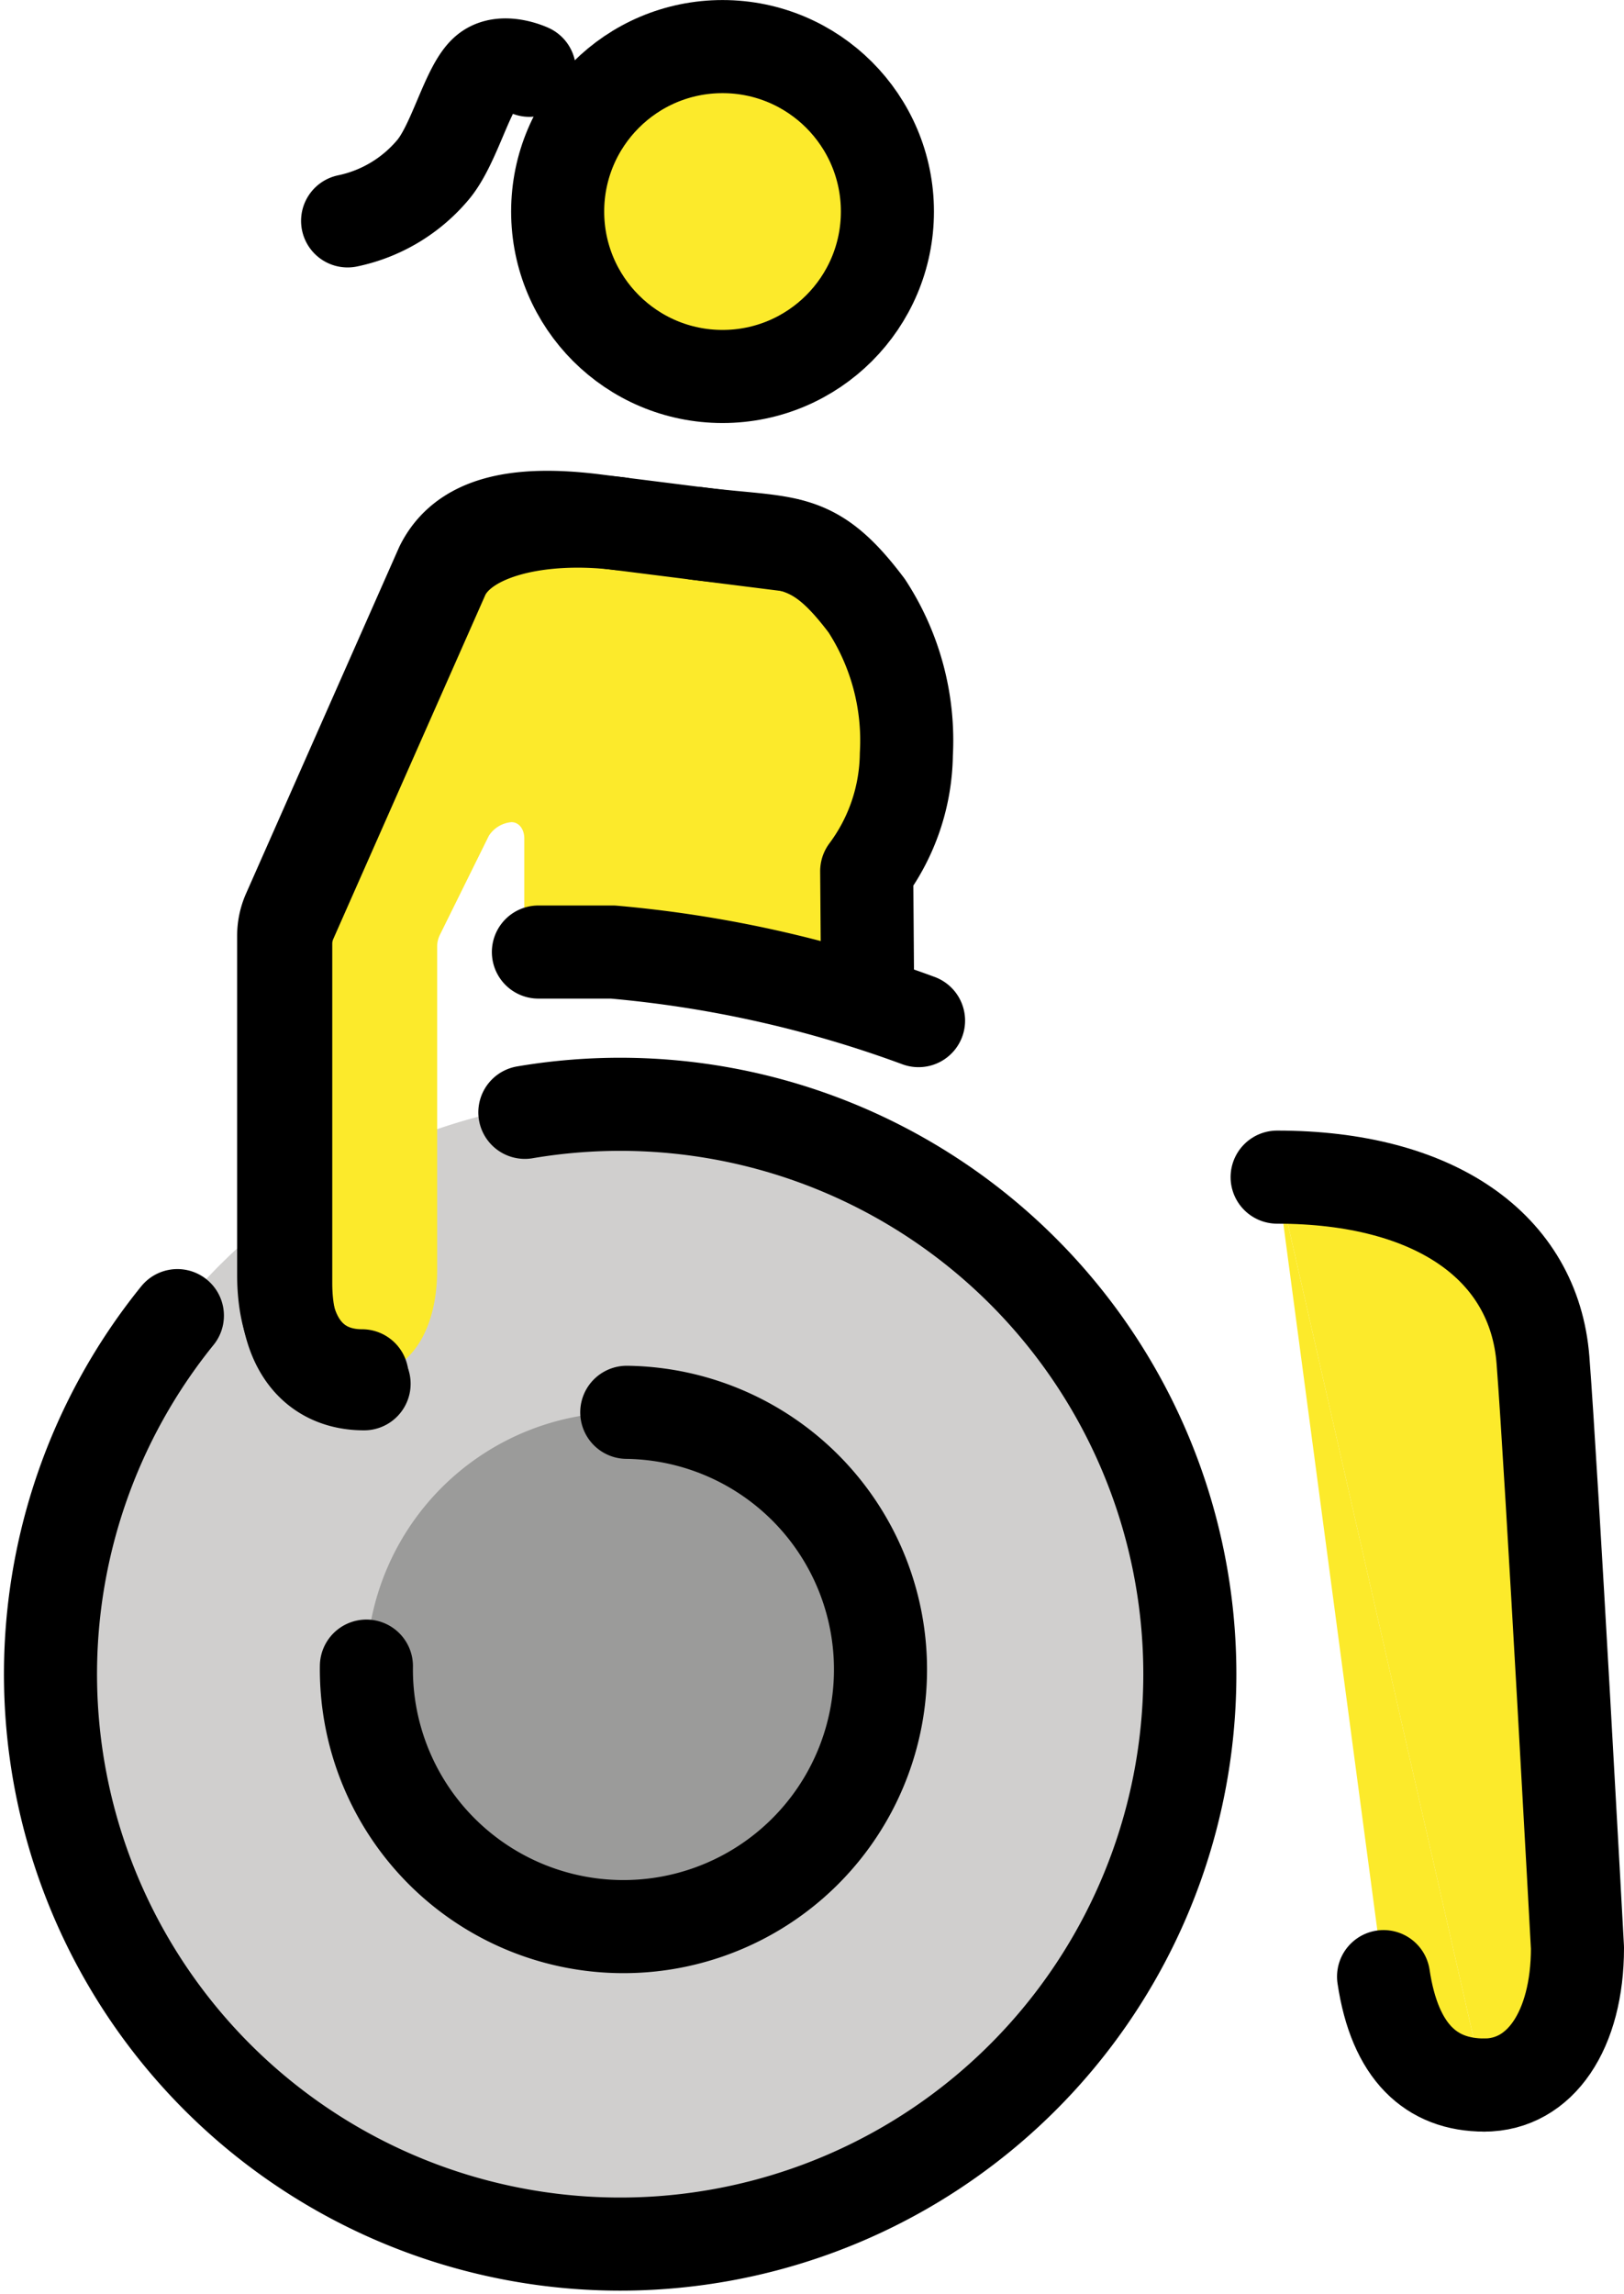 <svg xmlns="http://www.w3.org/2000/svg" xmlns:svg="http://www.w3.org/2000/svg" id="emoji" width="34.899" height="49.284" version="1.1" viewBox="0 0 34.899 49.284"><g id="color" transform="translate(-18.792,-11.484)"><g id="g2"><path id="path1" fill="#d0cfce" d="M 32.031,59.62 A 12.276,12.276 0 0 0 44.465,47.504 v 0 A 12.276,12.276 0 1 0 32.031,59.62"/><path id="path2" fill="#9b9b9a" d="m 32.261,41.822 a 5.524,5.524 0 1 0 5.452,5.595 5.524,5.524 0 0 0 -5.452,-5.595 z"/></g></g><g id="skin" transform="translate(-18.792,-11.484)"><path id="path3" fill="#fcea2b" d="m 31.525,22.661 c -1.656,-0.199 -2.748,0.05 -3.246,0.994 L 25.91,28.048 a 6.734,6.734 0 0 0 -1.021,4.163 v 6.655 c 0,1.518 0.726,2.171 1.684,2.171 0.995,0 1.613,-0.934 1.613,-2.268 v -6.95 a 0.571,0.571 0 0 1 0.059,-0.253 l 1.052,-2.128 A 0.641,0.641 0 0 1 29.783,29.145 c 0.166,0 0.276,0.156 0.276,0.35 v 1.87 a 0.57,0.57 0 0 0 0.57,0.57 H 31.96"/><path id="path4" fill="#fcea2b" d="m 30.799,31.483 c 0,-1.968 -0.463,-6.914 -0.463,-8.478 0,-0.545 0.593,-0.095 3.777,-0.095 1.731,0 2.318,0.438 3.38,1.932 a 5.439,5.439 0 0 1 1.423,2.952 2.73,2.73 0 0 1 -1.476,2.214 l -0.278,2.361 z"/><line id="line4" x1="31.389" x2="31.389" y1="30.698" y2="32.912" fill="#fcea2b"/><circle id="circle4" cx="34.319" cy="16.028" r="3.543" fill="#fcea2b"/><path id="path5" fill="#fcea2b" d="m 46.237,36.77 2.286,17.174 c 0.243,1.625 1.025,2.329 2.166,2.329"/><path id="path6" fill="#fcea2b" d="m 50.689,56.273 c 1.203,0 2.002,-1.177 2.002,-2.947 0,0 -0.552,-10.182 -0.741,-12.623 C 51.761,38.263 49.616,36.77 46.237,36.77"/></g><g id="line" transform="translate(-18.792,-11.484)"><g id="g15"><path id="path7" fill="none" stroke="#000" stroke-linecap="round" stroke-linejoin="round" stroke-width="2" d="m 50.689,56.273 c 1.203,0 2.002,-1.177 2.002,-2.947 0,0 -0.552,-10.182 -0.741,-12.623 C 51.761,38.263 49.616,36.77 46.237,36.77"/><path id="path8" fill="none" stroke="#000" stroke-linecap="round" stroke-linejoin="round" stroke-width="2" d="m 48.524,53.944 c 0.243,1.625 1.025,2.329 2.166,2.329"/><path id="path9" fill="none" stroke="#000" stroke-linecap="round" stroke-linejoin="round" stroke-width="2" d="m 26.666,47.274 a 5.524,5.524 0 1 0 5.595,-5.452 v 0"/><path id="path10" fill="none" stroke="#000" stroke-linecap="round" stroke-linejoin="round" stroke-width="2" d="m 35.736,23.191 -4.212,-0.53 c -1.656,-0.199 -2.778,0.05 -3.246,0.994 l -3.284,7.428 a 1.24,1.24 0 0 0 -0.106,0.502 v 7.282 c 0,1.518 0.726,2.171 1.684,2.171"/><path id="path11" fill="none" stroke="#000" stroke-linecap="round" stroke-linejoin="round" stroke-width="2" d="m 32.093,22.732 c -1.656,-0.199 -3.303,0.15 -3.771,1.094 l -3.284,7.428 a 1.242,1.242 0 0 0 -0.106,0.502 v 7.282 c 0,1.518 0.726,2.171 1.684,2.171"/><path id="path12" fill="none" stroke="#000" stroke-linecap="round" stroke-linejoin="round" stroke-width="2" d="M 30.362,31.935 H 31.96 a 25.341,25.341 0 0 1 6.571,1.473"/><circle id="circle12" cx="34.319" cy="16.028" r="3.543" fill="none" stroke="#000" stroke-linecap="round" stroke-linejoin="round" stroke-width="2"/><path id="path13" fill="none" stroke="#000" stroke-linecap="round" stroke-linejoin="round" stroke-width="2" d="m 22.604,39.745 a 12.242,12.242 0 1 0 7.467,-4.367"/><path id="path14" fill="none" stroke="#000" stroke-linecap="round" stroke-linejoin="round" stroke-width="2" d="m 33.771,22.943 c 1.965,0.247 2.477,0 3.646,1.553 a 5.298,5.298 0 0 1 0.852,3.192 4.285,4.285 0 0 1 -0.852,2.51 l 0.017,2.236"/><path id="path15" fill="none" stroke="#000" stroke-linecap="round" stroke-linejoin="round" stroke-width="2" d="m 30.168,12.994 c 0,0 -0.579,-0.27 -0.925,0.018 -0.408,0.337 -0.686,1.599 -1.168,2.145 a 3.261,3.261 0 0 1 -1.813,1.072"/></g></g></svg>